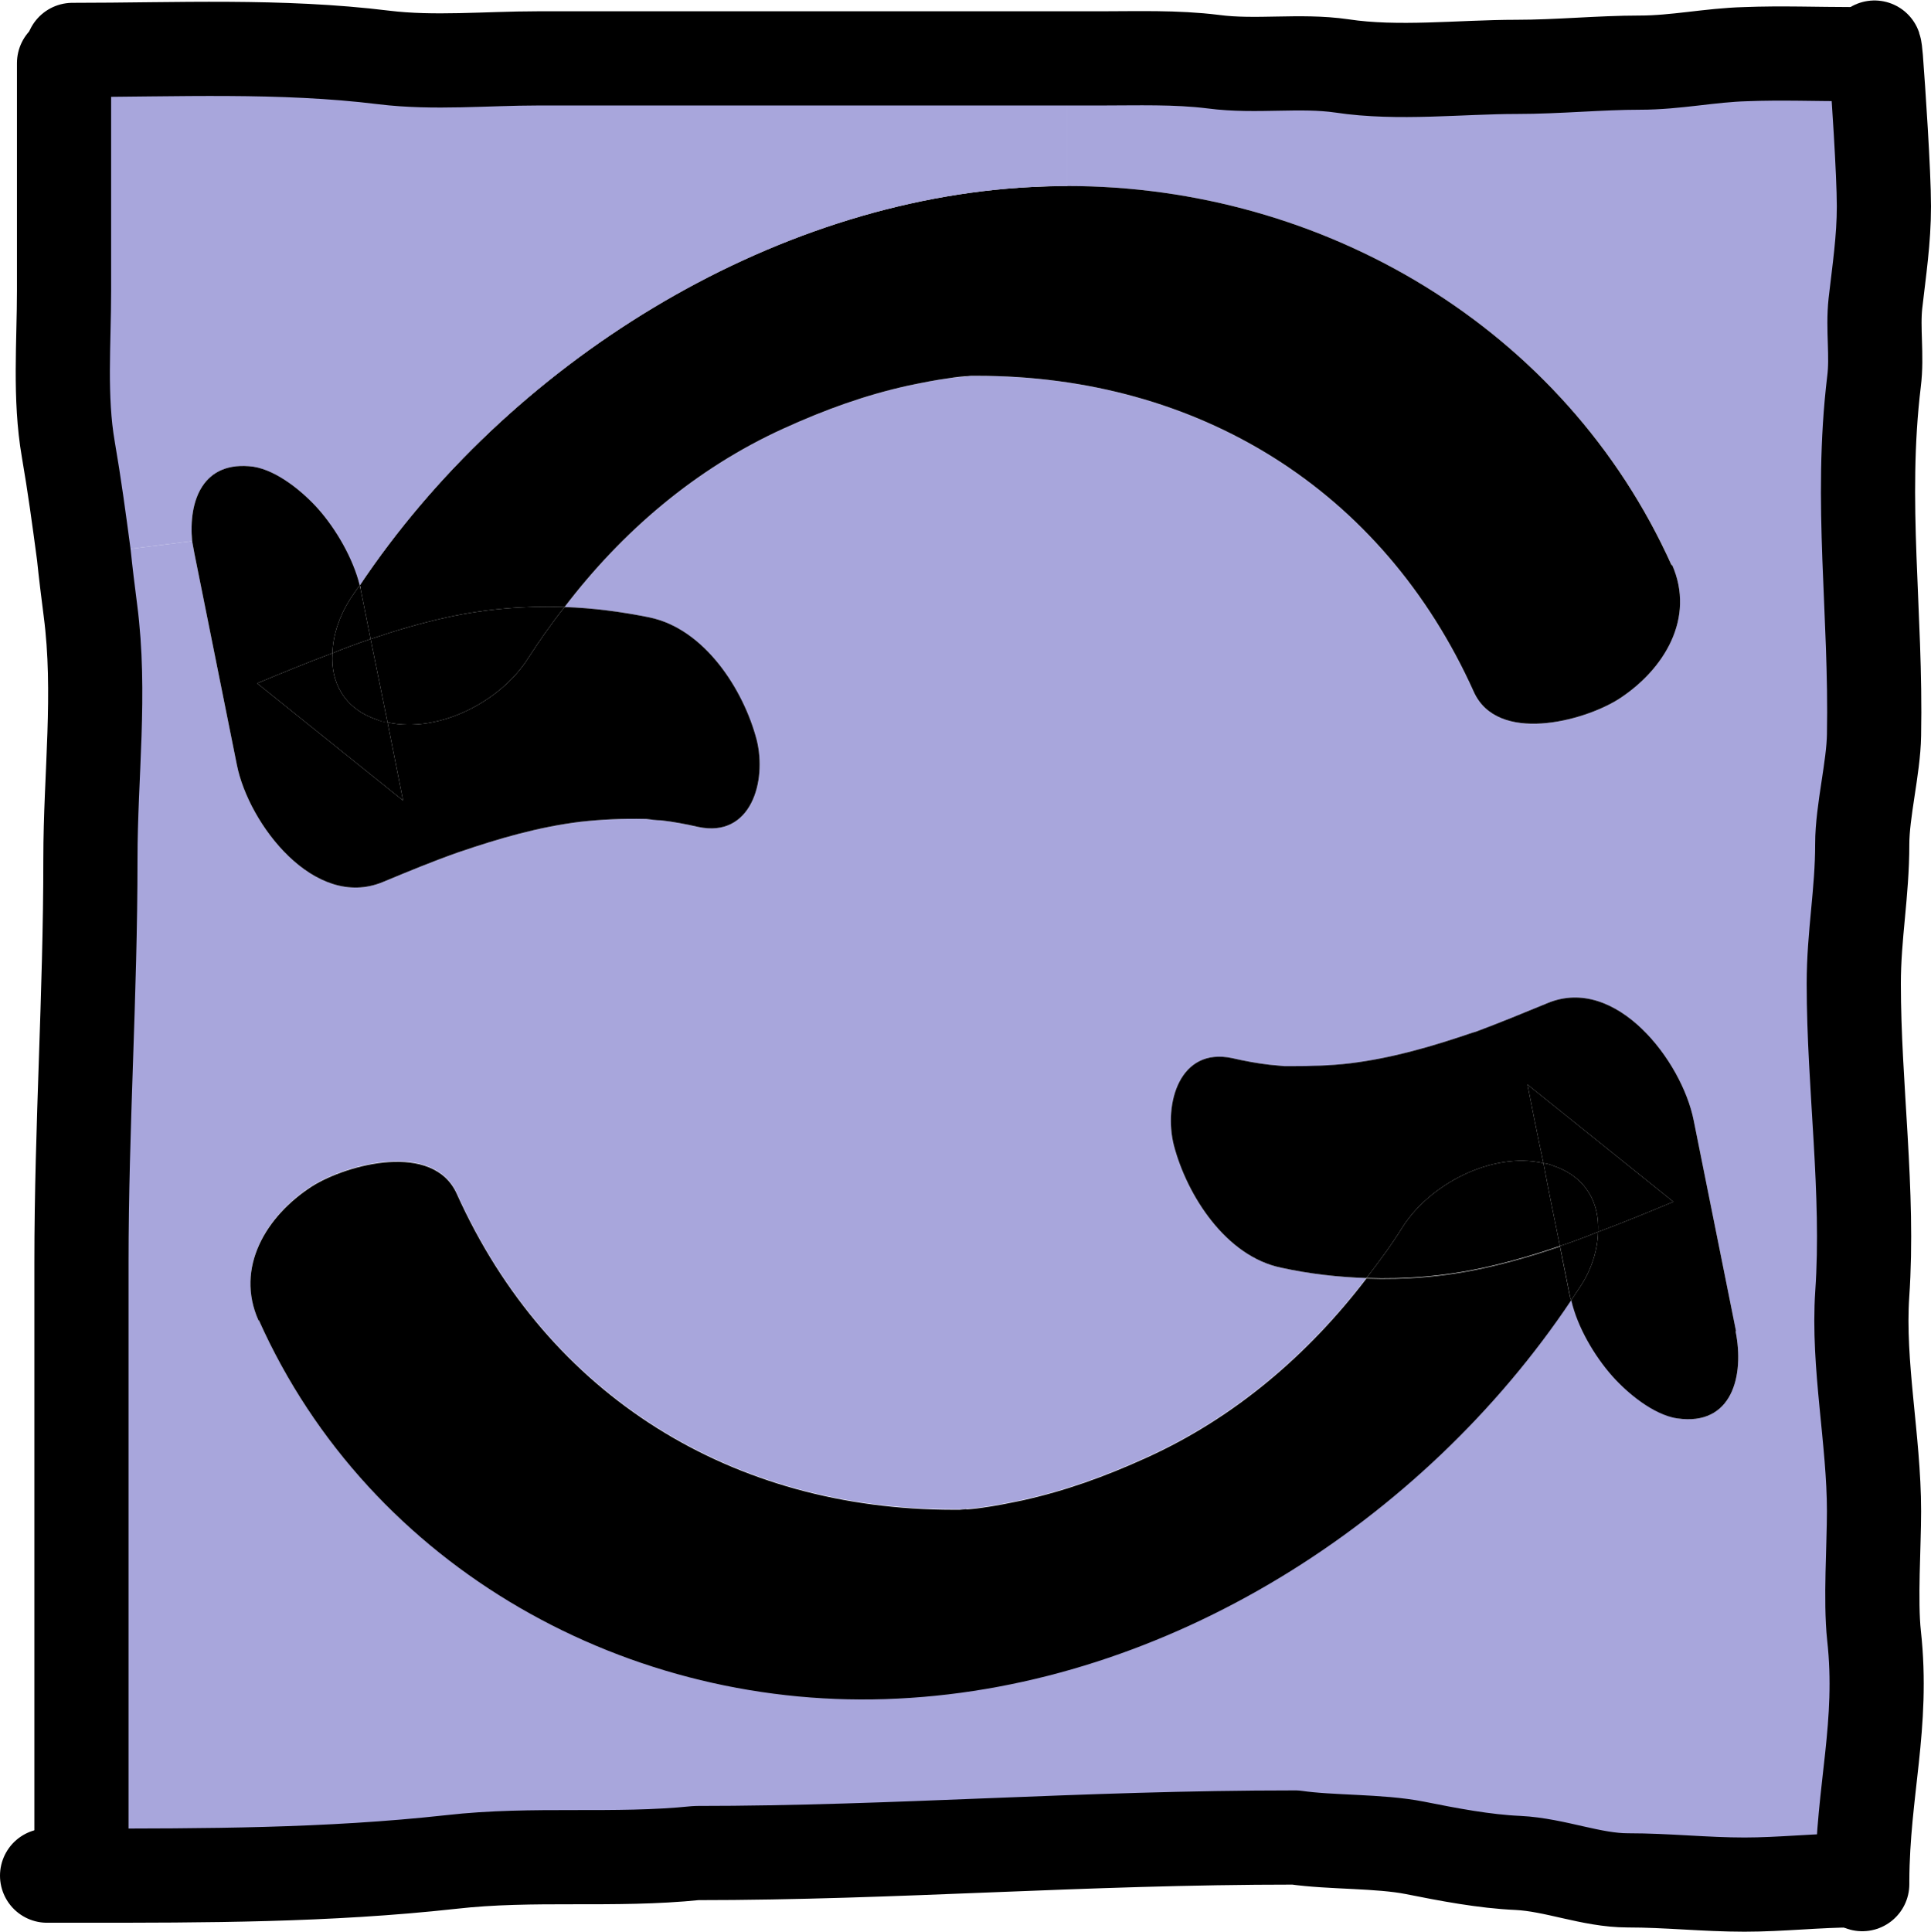 <?xml version="1.0" encoding="UTF-8"?>
<svg id="Layer_1" data-name="Layer 1" xmlns="http://www.w3.org/2000/svg" viewBox="0 0 41.01 41.02">
  <defs>
    <style>
      .cls-1 {
        fill: #a8a6dc;
      }

      .cls-2 {
        fill: none;
        stroke: #000;
        stroke-linecap: round;
        stroke-linejoin: round;
        stroke-width: 2px;
      }
    </style>
  </defs>
  <g>
    <path class="cls-1" d="M40.01,4.38c0,.71-.1,1.36-.18,2.06-.06,.55,.04,1.11-.03,1.66-.31,2.57,.05,4.92,0,7.51,0,.69-.25,1.62-.25,2.31,0,1.05-.18,1.93-.18,2.97,0,2.17,.33,4.43,.18,6.59-.1,1.5,.25,3.1,.25,4.61,0,.74-.08,1.9,0,2.64,.21,1.9-.24,3.29-.25,5.2h-.19c-.74,0-1.54,.09-2.31,.09-.84,0-1.64-.09-2.48-.09-.77,0-1.54-.33-2.33-.37-.71-.03-1.49-.18-2.19-.32-.76-.15-1.78-.11-2.54-.22-4.57,0-8.48,.33-12.72,.33-1.76,.18-3.45-.01-5.21,.19-2.63,.29-5.22,.29-7.85,.29v-13.02c0-2.91,.19-5.66,.19-8.57,0-1.78,.23-3.52,0-5.28-.05-.39-.1-.79-.14-1.18l2.3-.29c.02,.09,.03,.18,.05,.27l.9,4.48c.25,1.26,1.65,3.09,3.1,2.49,.53-.22,1.06-.44,1.6-.63,.85-.29,1.7-.54,2.6-.65,.45-.05,.9-.07,1.35-.06h.04c.11,.01,.21,.02,.32,.03,.26,.03,.53,.08,.79,.14,1.12,.24,1.46-.97,1.24-1.85-.28-1.07-1.11-2.36-2.28-2.6-.59-.12-1.2-.2-1.8-.22,1.22-1.6,2.78-2.94,4.65-3.79,.9-.41,1.74-.71,2.64-.91,.29-.06,.58-.12,.88-.16,.13-.02,.27-.03,.4-.04,.02-.01,.04-.01,.06-.01h.13c4.68,0,8.61,2.4,10.55,6.71,.5,1.11,2.32,.63,3.07,.16,.98-.63,1.64-1.73,1.14-2.86h-.01c-2.27-5.03-7.4-8.04-12.83-8.04V1.24h.68c.81,0,1.62-.03,2.42,.07,.91,.12,1.83-.04,2.73,.09,1.19,.18,2.51,.02,3.71,.02,.88,0,1.77-.09,2.62-.09,.76,0,1.49-.16,2.24-.18,.76-.03,1.52,0,2.28,0l.49,.09c.05,.65,.17,2.46,.17,3.14Zm-4.39,25.74c1.17,.17,1.43-.91,1.24-1.85h.01c-.3-1.49-.6-2.99-.9-4.48-.25-1.26-1.65-3.09-3.1-2.49-.51,.21-1.02,.42-1.53,.61l-.07,.02c-.85,.29-1.7,.54-2.6,.65-.42,.05-.83,.07-1.25,.06h-.14c-.11-.01-.21-.02-.32-.03-.26-.03-.53-.08-.79-.14-1.12-.24-1.46,.97-1.24,1.85,.28,1.07,1.11,2.36,2.28,2.6,.59,.13,1.2,.2,1.81,.22-1.23,1.61-2.79,2.95-4.66,3.8-.9,.41-1.74,.71-2.64,.91-.29,.06-.58,.12-.88,.16-.13,.02-.27,.03-.4,.04-.02,0-.04,0-.06,0h-.13c-4.68,0-8.61-2.4-10.55-6.71-.5-1.11-2.32-.63-3.07-.16-.98,.63-1.64,1.73-1.14,2.86h.01c2.36,5.26,7.88,8.31,13.57,8.02,5.72-.28,11.15-3.75,14.3-8.46,.13,.57,.49,1.18,.87,1.61,.32,.36,.87,.82,1.38,.9Z"/>
    <path d="M31.27,21.93l.07-.02c.51-.19,1.02-.4,1.53-.61,1.45-.6,2.85,1.23,3.1,2.49,.3,1.49,.6,2.99,.9,4.48h-.01c.19,.94-.07,2.02-1.24,1.85-.51-.08-1.06-.54-1.38-.9-.38-.43-.74-1.04-.87-1.61,.07-.1,.13-.2,.2-.3,.23-.35,.36-.76,.37-1.15,.54-.2,1.07-.42,1.6-.64l-3.1-2.49c.11,.56,.22,1.11,.34,1.67-1.11-.25-2.43,.46-3,1.37-.23,.37-.49,.72-.76,1.07-.61-.02-1.22-.09-1.81-.22-1.17-.24-2-1.53-2.28-2.6-.22-.88,.12-2.09,1.24-1.85,.26,.06,.53,.11,.79,.14,.11,.01,.21,.02,.32,.03h.14c.42,0,.83-.01,1.25-.06,.9-.11,1.75-.36,2.6-.65Z"/>
    <path d="M35.51,11.99c.5,1.13-.16,2.23-1.14,2.86-.75,.47-2.57,.95-3.07-.16-1.94-4.31-5.87-6.71-10.55-6.71h-.13c-.24,.02-.18,.01-.06,.01-.13,0-.27,.02-.4,.04-.3,.04-.59,.1-.88,.16-.9,.2-1.74,.5-2.64,.91-1.87,.85-3.43,2.19-4.65,3.79-.84-.03-1.68,.04-2.5,.22-.55,.12-1.09,.28-1.62,.46l-.21-1.05s0-.06-.02-.09c3.15-4.71,8.7-8.18,14.28-8.46,.25-.01,.5-.02,.75-.02,5.43,0,10.56,3.01,12.83,8.05h.01Z"/>
    <path d="M32.44,23.03l3.1,2.49c-.53,.22-1.06,.44-1.6,.64,.03-.6-.24-1.16-.94-1.4-.07-.03-.14-.05-.22-.06-.12-.56-.23-1.11-.34-1.67Z"/>
    <path d="M33,24.76c.7,.24,.97,.8,.94,1.4-.27,.11-.54,.21-.81,.3-.12-.59-.24-1.17-.35-1.76,.08,.01,.15,.03,.22,.06Z"/>
    <path d="M33.94,26.16c-.01,.39-.14,.8-.37,1.15-.07,.1-.13,.2-.2,.3-.02-.03-.02-.07-.03-.1l-.21-1.05c.27-.09,.54-.19,.81-.3Z"/>
    <path d="M33.34,27.51s.01,.07,.03,.1c-3.15,4.71-8.58,8.18-14.3,8.46-5.69,.29-11.21-2.76-13.57-8.03h-.01c-.5-1.12,.16-2.22,1.14-2.85,.75-.47,2.57-.95,3.07,.16,1.94,4.31,5.87,6.71,10.55,6.71h.13c.24-.02,.18,0,.06,0,.13-.01,.27-.02,.4-.04,.3-.04,.59-.1,.88-.16,.9-.2,1.74-.5,2.64-.91,1.87-.85,3.43-2.19,4.66-3.8,.84,.03,1.67-.04,2.49-.22,.55-.12,1.09-.28,1.62-.46l.21,1.05Z"/>
    <path d="M32.78,24.7c.11,.59,.23,1.17,.35,1.76-.53,.18-1.07,.34-1.62,.46-.82,.18-1.65,.25-2.49,.22,.27-.35,.53-.7,.76-1.07,.57-.91,1.89-1.62,3-1.37Z"/>
    <path class="cls-1" d="M22.67,1.24V3.95c-.25,0-.5,0-.75,.02-5.58,.28-11.13,3.75-14.28,8.46-.14-.57-.5-1.19-.88-1.62-.32-.36-.87-.82-1.38-.9-1.07-.14-1.38,.72-1.3,1.58l-2.3,.29c-.1-.75-.2-1.49-.33-2.24-.19-1.1-.09-2.26-.09-3.37V1.34l.18-.28c2.2,0,4.42-.11,6.61,.16,1.06,.13,2.19,.02,3.26,.02h11.26Z"/>
    <path d="M20.62,7.98s-.04,0-.06,.01c-.12,0-.18,0,.06-.01Z"/>
    <path d="M20.44,32.05c.12,0,.18-.01-.06,0,.02,0,.04,0,.06,0Z"/>
    <path d="M9.73,18.1c-.54,.19-1.07,.41-1.6,.63-1.45,.6-2.85-1.23-3.1-2.49l-.9-4.48c-.02-.09-.03-.18-.05-.27-.08-.86,.23-1.72,1.3-1.58,.51,.08,1.06,.54,1.38,.9,.38,.43,.74,1.05,.88,1.62-.08,.1-.14,.2-.21,.3-.22,.35-.36,.75-.37,1.14-.54,.2-1.07,.42-1.6,.64l3.1,2.49-.33-1.66c1.11,.24,2.42-.46,2.99-1.37,.24-.37,.49-.73,.77-1.08,.6,.02,1.21,.1,1.8,.22,1.17,.24,2,1.53,2.28,2.6,.22,.88-.12,2.09-1.24,1.85-.26-.06-.53-.11-.79-.14-.11,0-.21-.02-.32-.03h-.04c-.45-.01-.9,.01-1.35,.06-.9,.11-1.75,.36-2.6,.65Z"/>
    <path d="M9.49,13.11c.82-.18,1.66-.25,2.5-.22-.28,.35-.53,.71-.77,1.08-.57,.91-1.88,1.61-2.99,1.37l-.36-1.77c.53-.18,1.07-.34,1.62-.46Z"/>
    <path d="M8.23,15.34l.33,1.66-3.1-2.49c.53-.22,1.06-.44,1.6-.64-.04,.6,.23,1.17,.94,1.41,.07,.03,.15,.05,.23,.06Z"/>
    <path d="M7.87,13.57l.36,1.77c-.08,0-.16-.03-.23-.06-.71-.24-.98-.81-.94-1.41,.27-.11,.54-.21,.81-.3Z"/>
    <path d="M7.66,12.52l.21,1.05c-.27,.09-.54,.19-.81,.3,.01-.39,.15-.79,.37-1.14,.07-.1,.13-.2,.21-.3,.01,.03,.01,.06,.02,.09Z"/>
  </g>
  <g>
    <path class="cls-2" d="M1.54,1.06c2.2,0,4.42-.11,6.61,.16,1.06,.13,2.19,.02,3.26,.02h11.94c.81,0,1.62-.03,2.42,.07,.91,.12,1.83-.04,2.73,.09,1.19,.18,2.51,.02,3.71,.02,.88,0,1.77-.09,2.62-.09,.76,0,1.49-.16,2.24-.18,.76-.03,1.52,0,2.28,0"/>
    <path class="cls-2" d="M1,39.83h.73c2.63,0,5.22,0,7.85-.29,1.76-.2,3.45-.01,5.21-.19,4.24,0,8.15-.33,12.72-.33,.76,.11,1.78,.07,2.54,.22,.7,.14,1.48,.29,2.19,.32,.79,.04,1.56,.37,2.33,.37,.84,0,1.64,.09,2.48,.09,.77,0,1.57-.09,2.31-.09"/>
    <path class="cls-2" d="M1.36,1.34V6.17c0,1.11-.1,2.27,.09,3.37,.13,.75,.23,1.49,.33,2.24,.04,.39,.09,.79,.14,1.18,.23,1.76,0,3.5,0,5.28,0,2.91-.19,5.66-.19,8.57v12.52"/>
    <path class="cls-2" d="M39.55,40.01v-.08c.01-1.91,.46-3.3,.25-5.2-.08-.74,0-1.9,0-2.64,0-1.51-.35-3.11-.25-4.61,.15-2.16-.18-4.42-.18-6.59,0-1.04,.18-1.92,.18-2.97,0-.69,.24-1.62,.25-2.31,.05-2.59-.31-4.94,0-7.51,.07-.55-.03-1.11,.03-1.66,.08-.7,.18-1.35,.18-2.06s-.12-2.49-.17-3.14c-.01-.12-.02-.2-.03-.23h0"/>
  </g>
</svg>